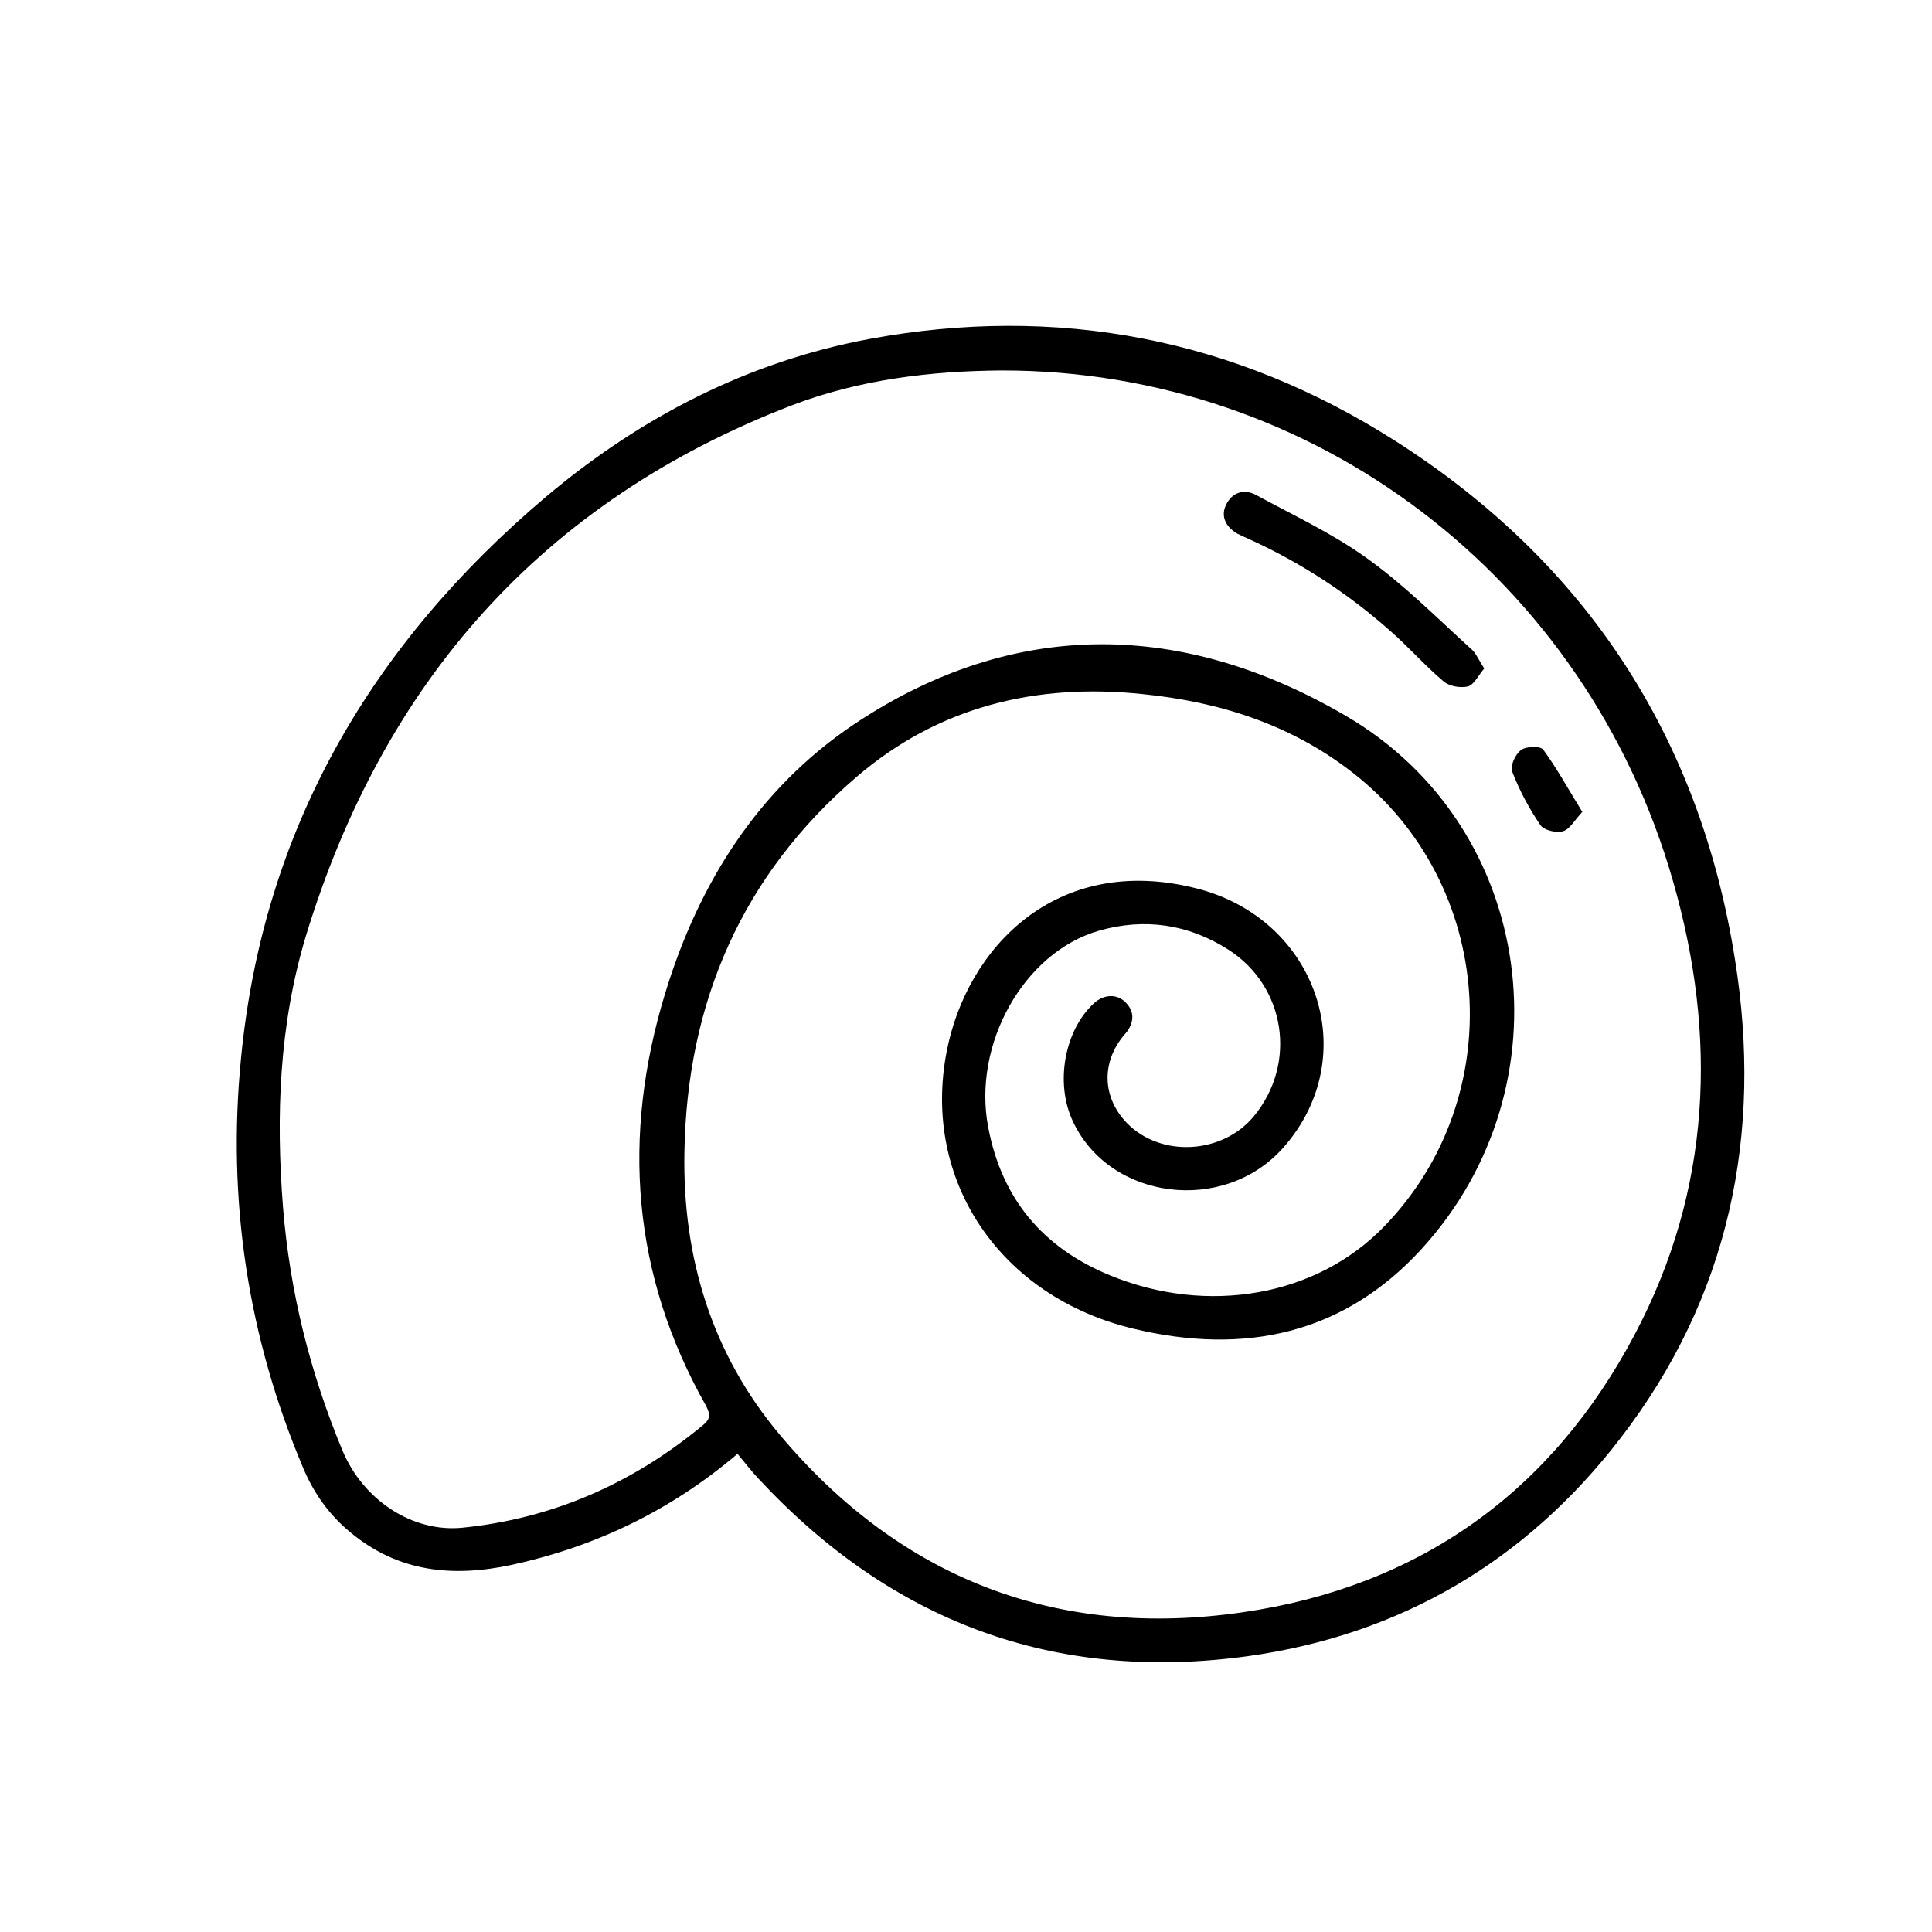 <?xml version="1.0" encoding="utf-8"?>
<!-- Generator: Adobe Illustrator 25.0.0, SVG Export Plug-In . SVG Version: 6.00 Build 0)  -->
<svg version="1.1" id="Layer_1" xmlns="http://www.w3.org/2000/svg" xmlns:xlink="http://www.w3.org/1999/xlink" x="0px" y="0px"
	 viewBox="0 0 400 400" style="enable-background:new 0 0 400 400;" xml:space="preserve">
<g>
	<g>
		<path d="M152.7,301c-13.9,11.8-29.4,19.2-46.8,23c-12.2,2.6-23.4,1.5-33.3-6.7c-4.4-3.6-7.6-8.1-9.8-13.3
			c-11.5-27.2-15.8-55.5-12.9-84.9c4.6-47.6,27.1-85.8,63.2-116.3c19.5-16.4,41.7-27.9,66.8-32.6c38.9-7.2,75.6-0.2,109,21.1
			c39.4,25.1,63,61.2,70.3,107.3c5.8,36.1-1.1,69.9-23.8,99.3c-19.5,25.3-45.4,40.6-77.1,45c-40.1,5.5-73.8-7.2-101.3-36.8
			C155.5,304.5,154.2,302.8,152.7,301z M207.5,76.7c-14.9,0.1-29.6,1.9-43.5,7.2c-51.8,19.9-84.7,57.4-100.7,110
			c-5.5,18.3-6.2,37.1-4.7,56.1c1.4,17.4,5.6,34.2,12.3,50.3c4.3,10.3,14.5,17,24.8,16c18.8-1.9,35.3-9.2,49.8-21.2
			c1.6-1.3,1.6-2.2,0.7-4c-15.4-27.2-17.5-55.9-8.5-85.4c6.9-22.7,19.2-42.4,39.2-55.8c33.3-22.2,68.3-21.3,101.9-1.6
			c39.2,23,46.3,76.5,15.6,110.2c-16.2,17.8-36.8,22.1-59.7,16.6c-27.6-6.6-43.9-30.6-38.7-57.4c4.1-21.3,22.6-41.1,51.6-33.8
			c25.2,6.3,34.8,34.8,18.1,53.7c-12.3,13.9-36,10.9-43.6-5.5c-3.7-7.9-1.7-18.8,4.4-24.4c2-1.8,4.6-2,6.4-0.3
			c1.9,1.8,2,3.9,0.5,6.1c-0.3,0.4-0.7,0.8-1,1.2c-4.4,5.6-4.1,12.6,0.9,17.8c7,7.2,19.8,6.5,26.3-1.4c9-10.9,6.6-26.9-5.3-34.5
			c-8.3-5.3-17.4-6.6-26.8-3.9c-15.6,4.5-26.2,23.6-22.9,40.7c2.8,14.8,11.3,24.9,25.1,30.6c20.3,8.4,42.9,4.4,56.9-10.1
			c26-26.8,23-70.9-6.5-93.9c-12.8-10-27.6-14.7-43.6-16.3c-22-2.3-42.2,2.6-59.1,17.1c-23.7,20.3-35.2,46.7-35.7,77.8
			c-0.4,21.8,5.7,41.7,19.7,58.4c25,29.8,57.4,42.4,95.9,36.8c36.5-5.3,64-24.9,81.2-57.6c15.8-29.9,17.1-61.6,7.9-93.7
			C328.4,119.5,272,76.7,207.5,76.7z"/>
		<path d="M307.3,138.4c-1.2,1.4-2.1,3.3-3.3,3.7c-1.6,0.4-3.9,0-5.1-1c-3.9-3.3-7.3-7.2-11.2-10.6c-8.7-7.7-18.4-14-28.9-18.8
			c-0.9-0.4-1.8-0.8-2.6-1.2c-2.6-1.5-3.5-3.8-2.3-6.1c1.2-2.4,3.6-3.3,6.2-1.9c7.7,4.2,15.7,7.9,22.8,13
			c7.7,5.5,14.5,12.3,21.5,18.7C305.5,135,306.1,136.6,307.3,138.4z"/>
		<path d="M327.6,168.1c-1.6,1.7-2.6,3.6-4,4c-1.4,0.4-4-0.2-4.7-1.3c-2.3-3.4-4.3-7.1-5.8-11c-0.5-1.2,0.6-3.6,1.8-4.5
			c1-0.8,4-0.9,4.6-0.1C322.3,159,324.7,163.4,327.6,168.1z"/>
	</g>
</g>
</svg>
